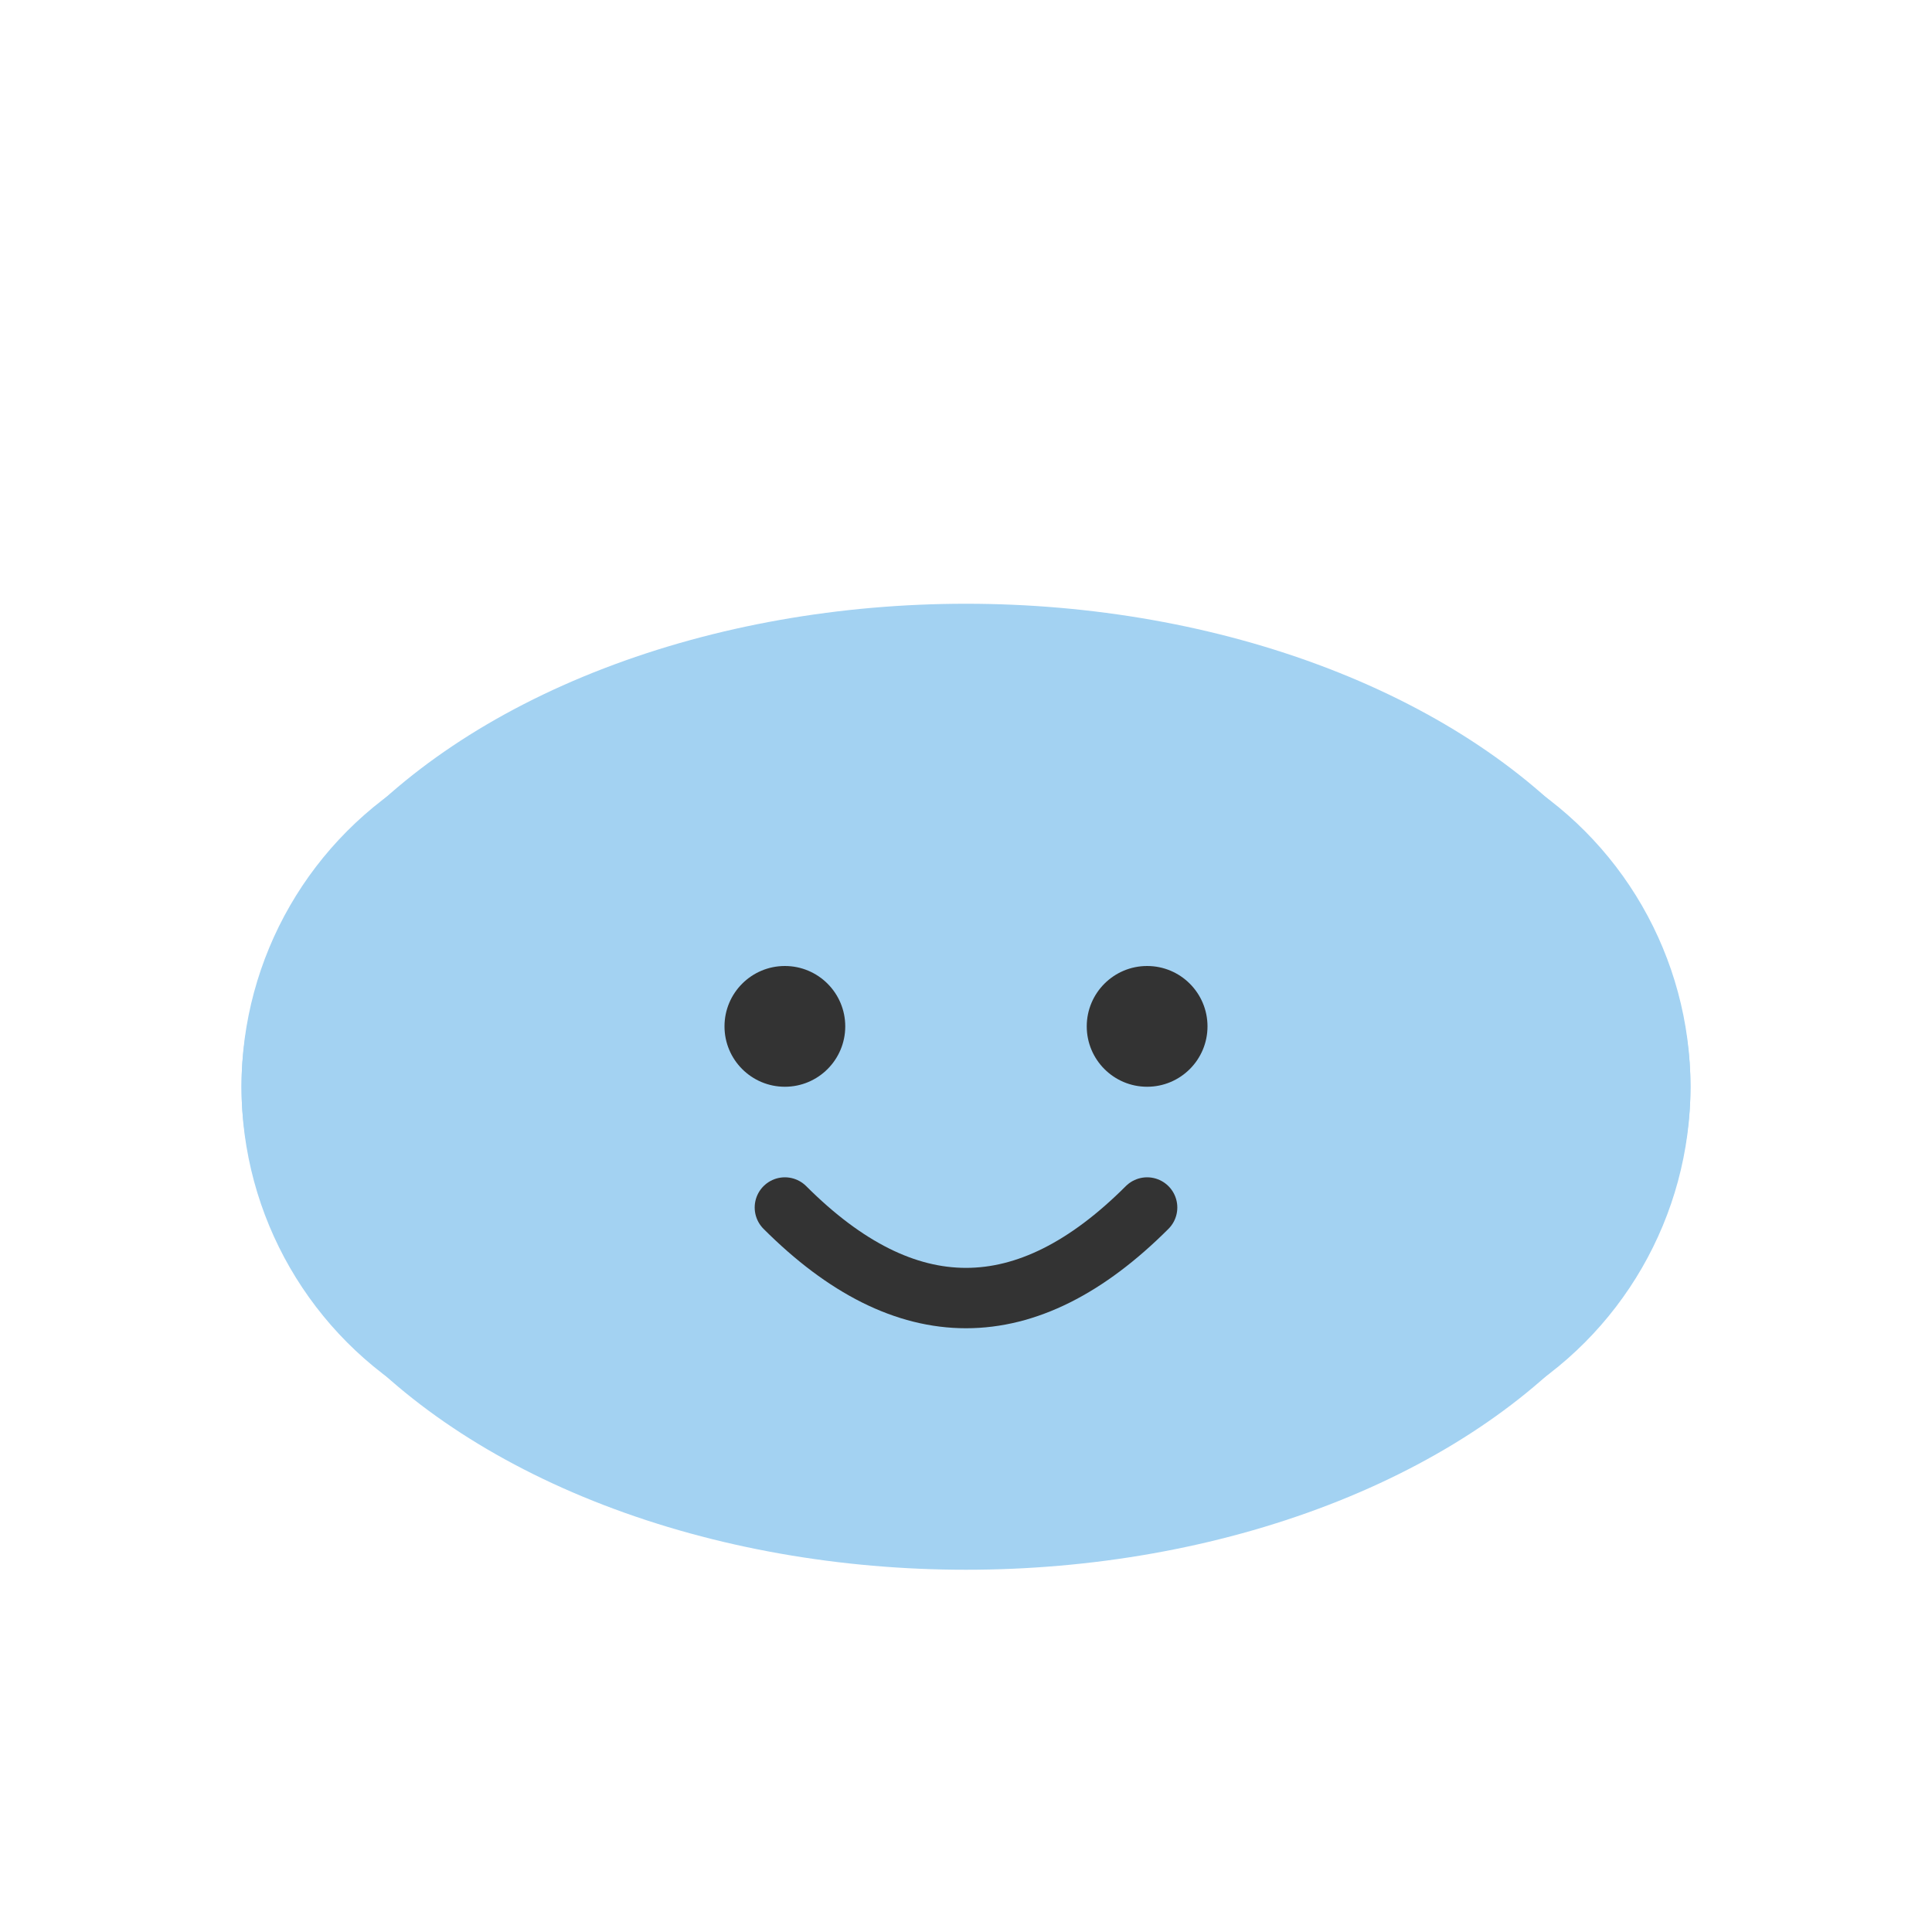 <svg
    width="100"
    height="100"
    viewBox="0 0 64 64"
    xmlns="http://www.w3.org/2000/svg"
>
  <!-- Cloud body -->
  <ellipse cx="32" cy="36" rx="24" ry="16" fill="#a3d2f2"/>
  <ellipse cx="20" cy="36" rx="12" ry="12" fill="#a3d2f2"/>
  <ellipse cx="44" cy="36" rx="12" ry="12" fill="#a3d2f2"/>
  
  <!-- Eyes -->
  <circle cx="26" cy="34" r="2" fill="#333"/>
  <circle cx="38" cy="34" r="2" fill="#333"/>
  
  <!-- Smile -->
  <path d="M26 40 Q32 46 38 40" stroke="#333" stroke-width="2" fill="transparent" stroke-linecap="round"/>
</svg>
